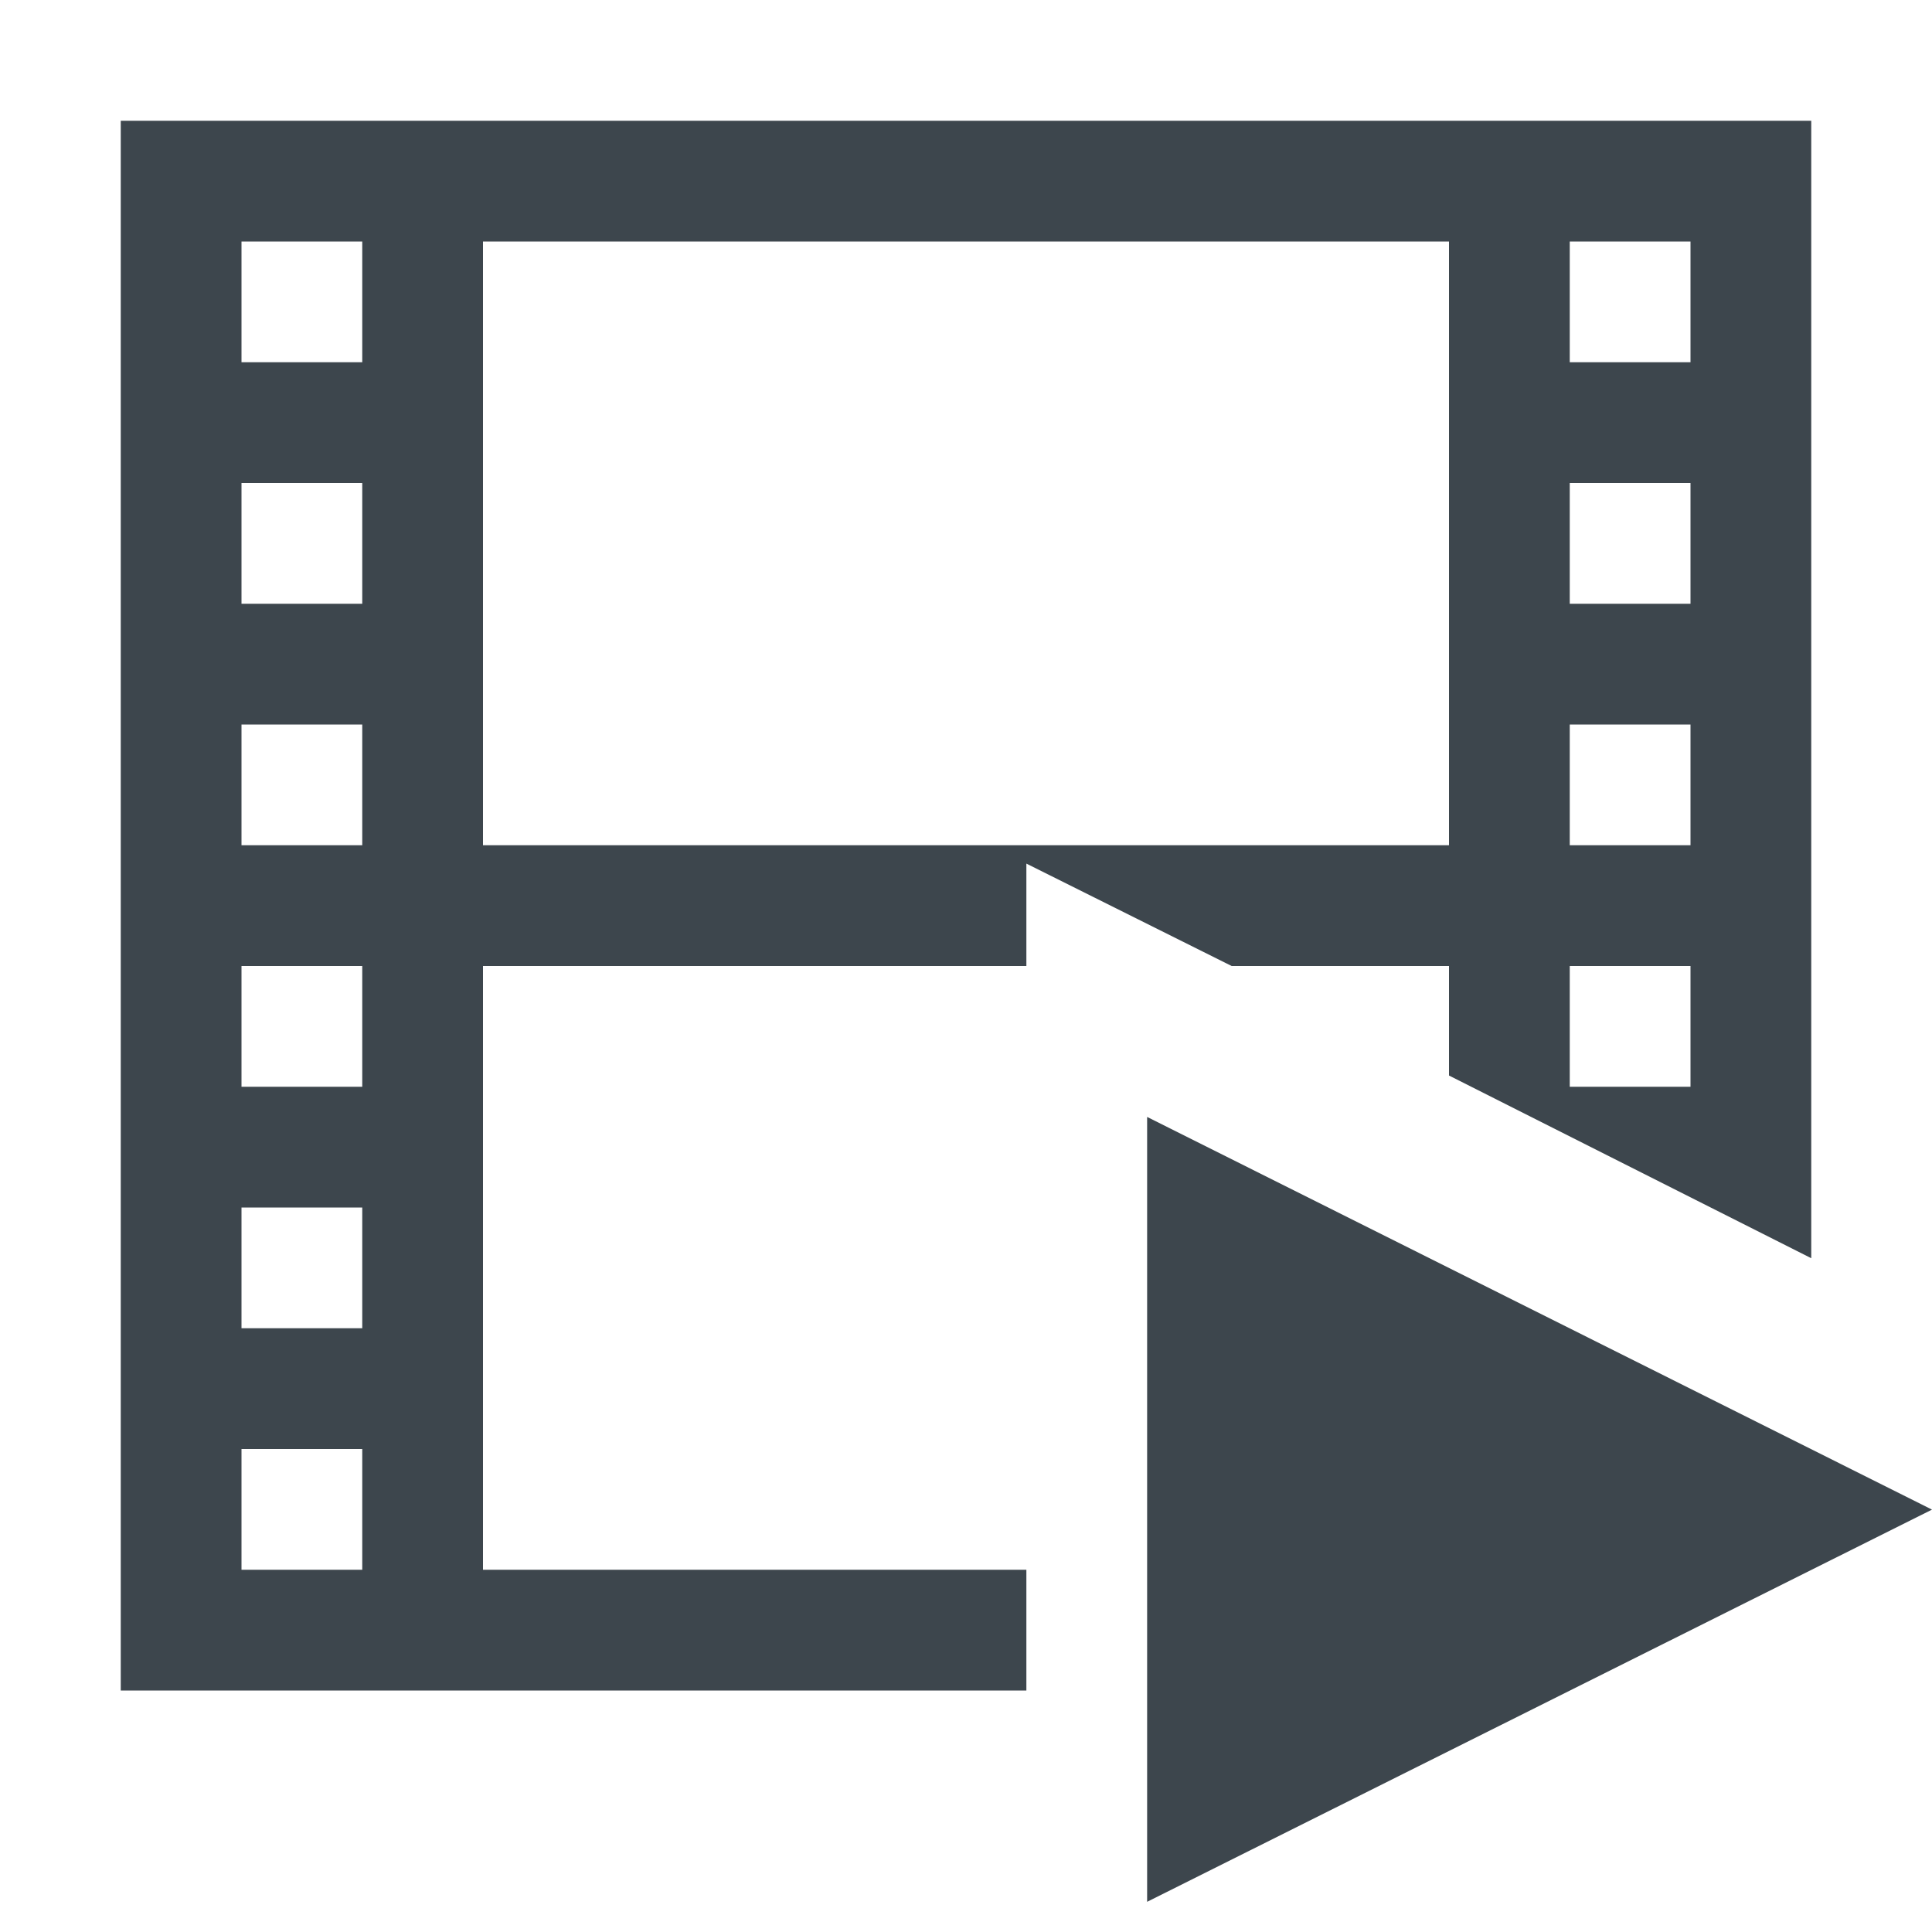 <?xml version="1.0" encoding="utf-8"?>
<!-- Generator: Adobe Illustrator 16.0.4, SVG Export Plug-In . SVG Version: 6.00 Build 0)  -->
<!DOCTYPE svg PUBLIC "-//W3C//DTD SVG 1.1//EN" "http://www.w3.org/Graphics/SVG/1.1/DTD/svg11.dtd">
<svg version="1.1" id="artwork" xmlns="http://www.w3.org/2000/svg" xmlns:xlink="http://www.w3.org/1999/xlink" x="0px" y="0px"
	 width="16px" height="16px" viewBox="0 0 16 16" enable-background="new 0 0 16 16" xml:space="preserve">
<g>
	<g>
		<g>
			<path fill="#3D464D" d="M4,13V8h4.5V7.152L10.2,8H12v0.907l3,1.513V1h-1.5H12H4H1v13h3h4.5v-1H4z M13,2h1v1h-1V2z M13,4h1v1h-1V4
				z M13,6h1v1h-1V6z M13,8h1v1h-1V8z M4,2h8v5H4V2z M3,13H2v-1h1V13z M3,11H2v-1h1V11z M3,9H2V8h1V9z M3,7H2V6h1V7z M3,5H2V4h1V5z
				 M3,3H2V2h1V3z"/>
		</g>
		<path fill="#3D464D" d="M9.5,15.75v-6.5l6.5,3.252L9.5,15.75z"/>
	</g>
</g>
</svg>
